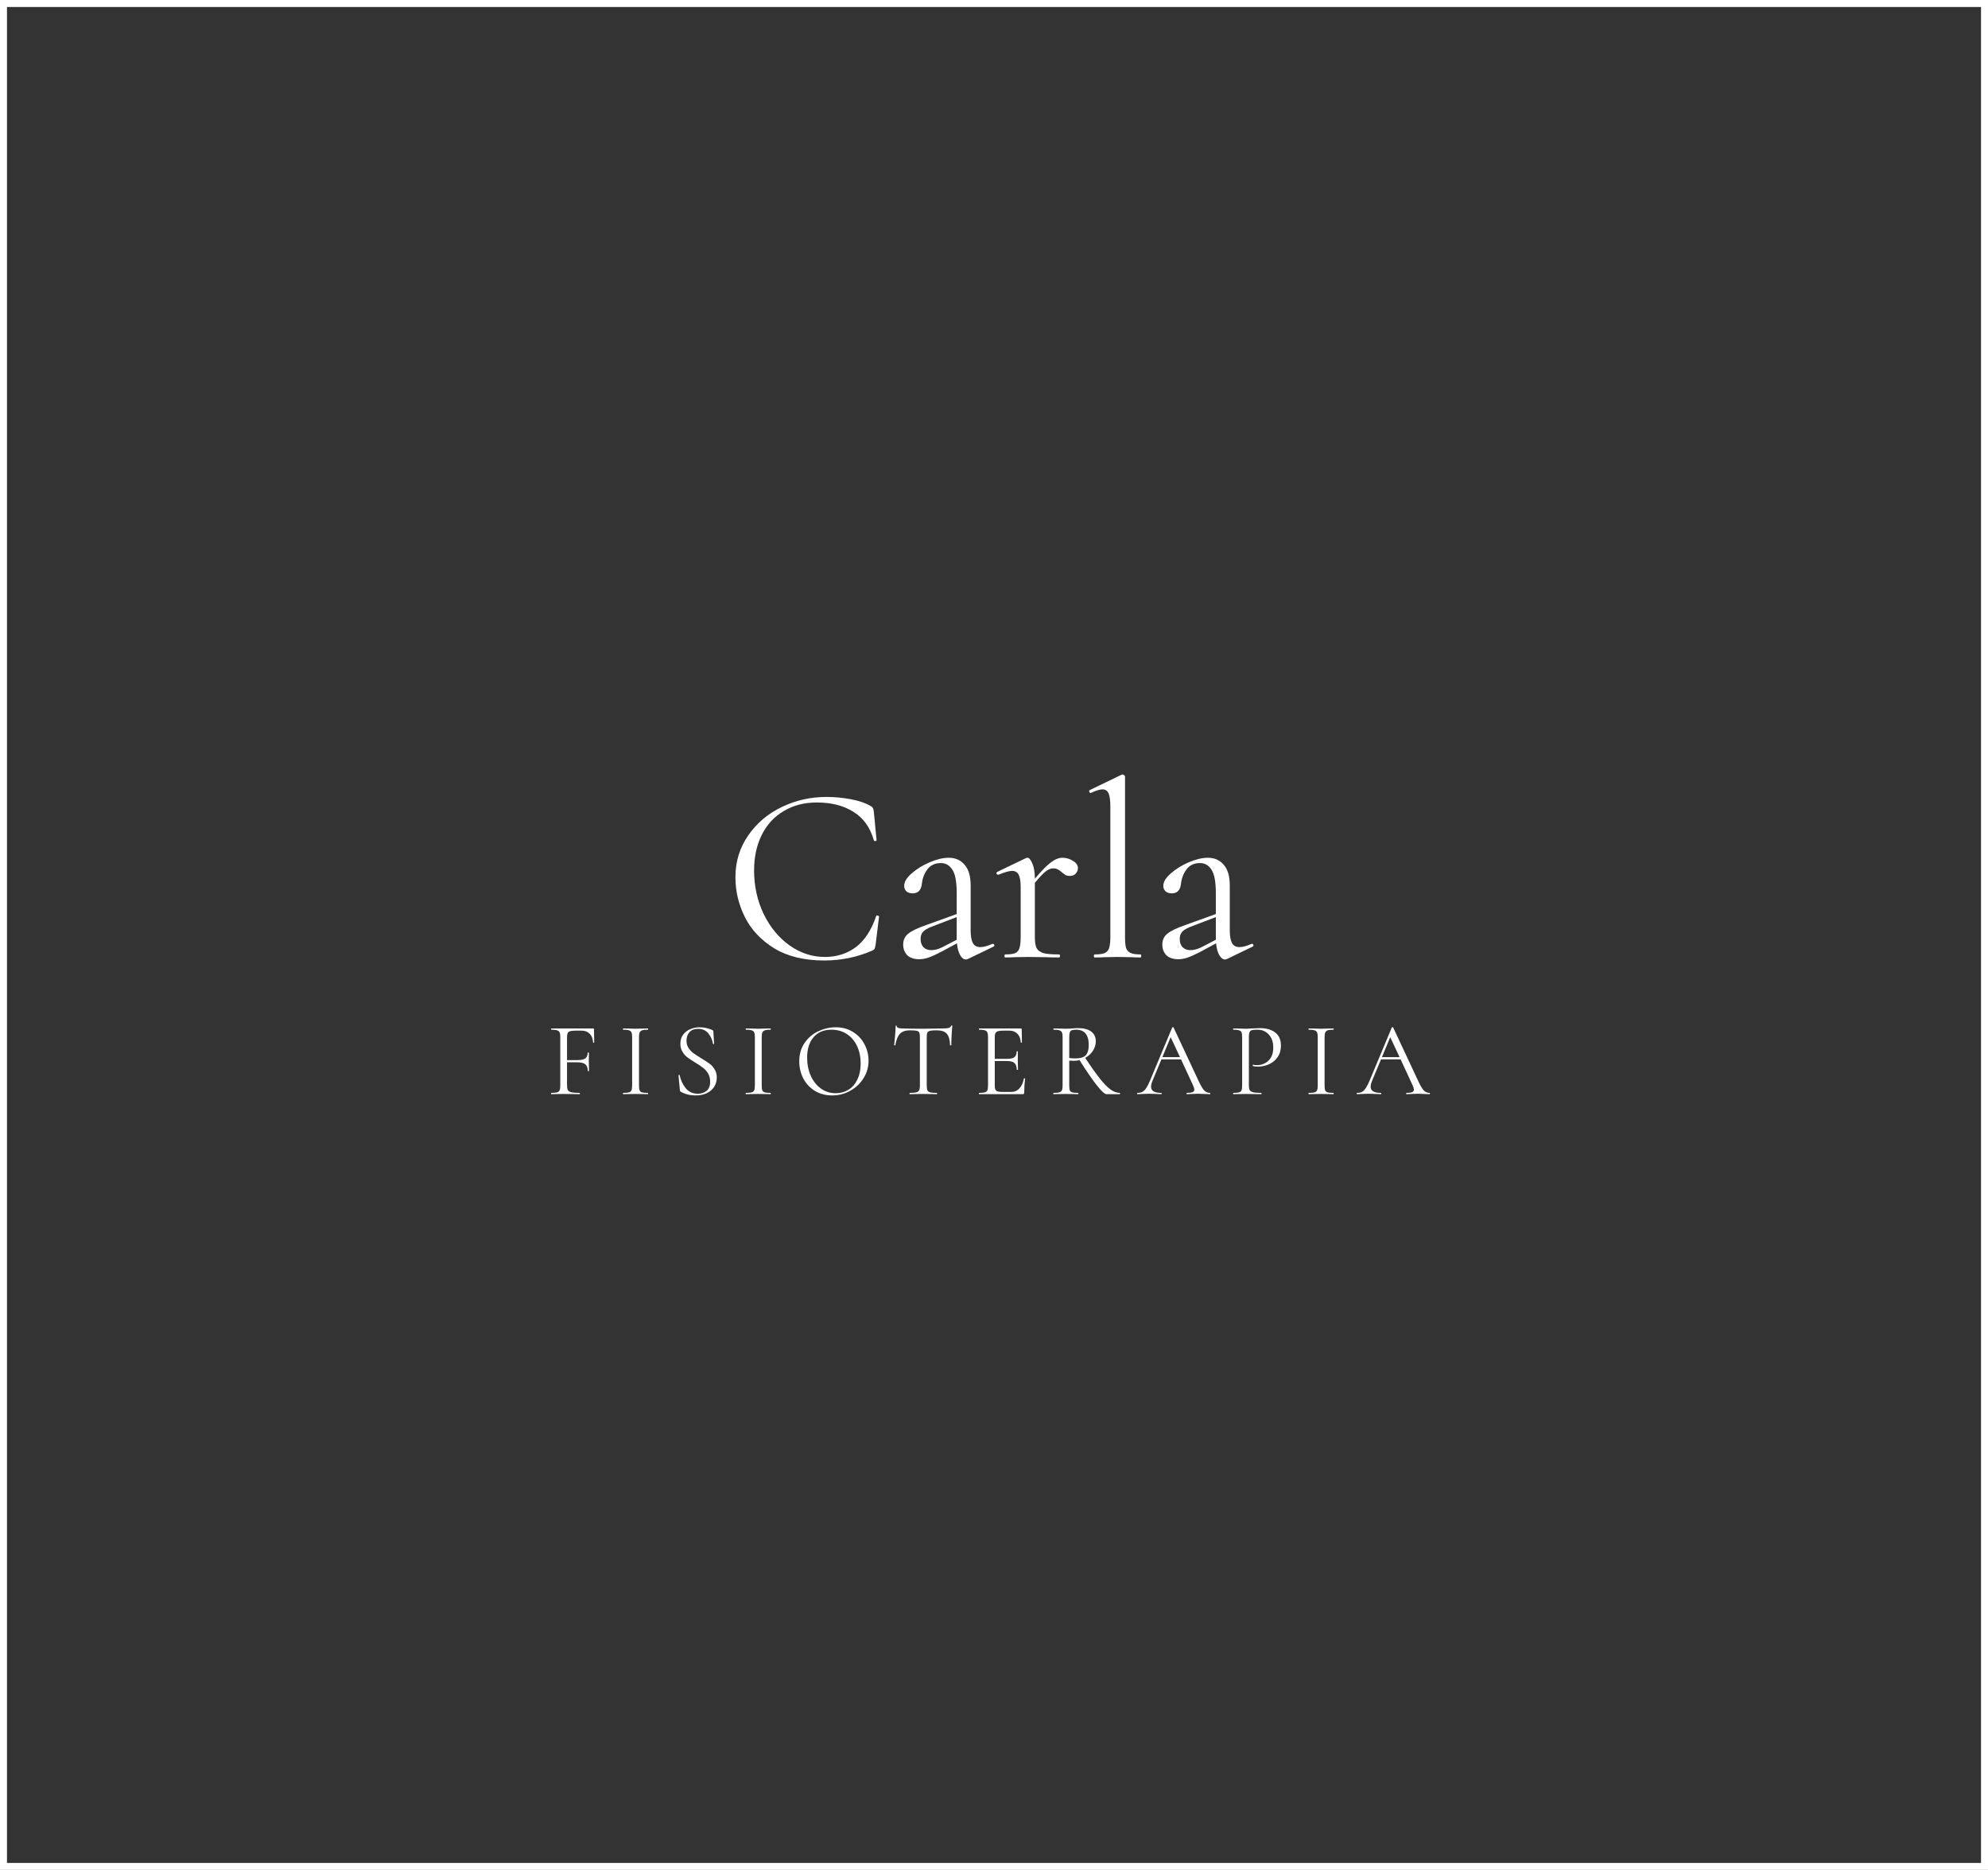 <svg width="285" height="268" viewBox="0 0 285 268" fill="none" xmlns="http://www.w3.org/2000/svg">
<rect x="0" y="0" width="285" height="268" fill="#333333" stroke="none"/>
<rect x="0.5" y="0.5" width="284" height="267" stroke="white"/>
<path d="M118.492 114.219C119.634 114.219 120.788 114.328 121.953 114.545C123.119 114.762 124.047 115.075 124.737 115.485C124.951 115.582 125.082 115.69 125.129 115.811C125.201 115.907 125.248 116.088 125.272 116.354L125.665 120.405C125.665 120.477 125.605 120.526 125.486 120.55C125.367 120.55 125.296 120.513 125.272 120.441C124.749 118.584 123.773 117.222 122.346 116.354C120.942 115.461 119.194 115.015 117.1 115.015C115.292 115.015 113.71 115.425 112.354 116.245C110.998 117.041 109.951 118.174 109.214 119.645C108.476 121.116 108.107 122.817 108.107 124.746C108.107 126.988 108.559 129.062 109.463 130.967C110.391 132.873 111.628 134.38 113.175 135.489C114.745 136.598 116.434 137.153 118.242 137.153C119.955 137.153 121.442 136.683 122.703 135.742C123.964 134.778 124.927 133.307 125.593 131.329C125.593 131.257 125.641 131.221 125.736 131.221C125.807 131.221 125.867 131.233 125.914 131.257C125.986 131.281 126.021 131.317 126.021 131.365L125.522 135.453C125.474 135.742 125.415 135.935 125.343 136.032C125.296 136.104 125.165 136.188 124.951 136.285C122.81 137.201 120.55 137.66 118.171 137.66C115.316 137.66 112.925 137.081 110.998 135.923C109.095 134.742 107.691 133.246 106.787 131.438C105.883 129.629 105.431 127.724 105.431 125.722C105.431 123.504 106.038 121.514 107.251 119.754C108.464 117.993 110.07 116.631 112.068 115.666C114.067 114.702 116.208 114.219 118.492 114.219Z" fill="white"/>
<path d="M142.363 135.272C142.459 135.272 142.518 135.332 142.542 135.453C142.566 135.549 142.53 135.622 142.435 135.67L138.759 137.442C138.664 137.491 138.569 137.515 138.474 137.515C138.164 137.515 137.891 137.31 137.653 136.9C137.415 136.49 137.26 135.923 137.189 135.2L134.977 136.393C134.239 136.779 133.632 137.057 133.157 137.225C132.681 137.394 132.217 137.479 131.765 137.479C131.027 137.479 130.456 137.286 130.052 136.9C129.671 136.49 129.481 135.983 129.481 135.381C129.481 134.729 129.719 134.211 130.195 133.825C130.694 133.415 131.575 132.993 132.835 132.559L137.153 131.004V128.001C137.153 126.41 136.951 125.3 136.547 124.673C136.142 124.022 135.583 123.697 134.869 123.697C134.061 123.697 133.43 123.986 132.978 124.565C132.526 125.144 132.253 125.843 132.157 126.663C132.062 127.579 131.622 128.037 130.837 128.037C130.456 128.037 130.159 127.941 129.945 127.748C129.731 127.555 129.624 127.29 129.624 126.952C129.624 126.398 129.981 125.807 130.694 125.18C131.408 124.553 132.264 124.022 133.264 123.588C134.287 123.154 135.203 122.937 136.011 122.937C136.963 122.937 137.724 123.275 138.295 123.95C138.866 124.601 139.152 125.59 139.152 126.916V133.319C139.152 134.163 139.259 134.778 139.473 135.164C139.687 135.549 140.044 135.742 140.543 135.742C140.995 135.742 141.578 135.586 142.292 135.272H142.363ZM137.153 134.693V131.438L133.478 132.848C132.931 133.066 132.538 133.307 132.3 133.572C132.086 133.837 131.979 134.175 131.979 134.585C131.979 135.091 132.122 135.489 132.407 135.779C132.693 136.044 133.061 136.176 133.513 136.176C133.965 136.176 134.453 136.056 134.977 135.815L137.153 134.693Z" fill="white"/>
<path d="M152.318 122.937C152.841 122.937 153.341 123.082 153.816 123.371C154.292 123.661 154.53 124.01 154.53 124.42C154.53 124.734 154.423 124.999 154.209 125.216C154.019 125.433 153.733 125.542 153.353 125.542C153.138 125.542 152.948 125.505 152.782 125.433C152.639 125.337 152.46 125.204 152.246 125.035C152.032 124.842 151.83 124.698 151.64 124.601C151.449 124.505 151.223 124.456 150.962 124.456C150.652 124.456 150.319 124.589 149.962 124.854C149.629 125.095 149.094 125.65 148.357 126.518V134.295C148.357 135.019 148.44 135.549 148.606 135.887C148.797 136.225 149.13 136.466 149.606 136.61C150.081 136.731 150.819 136.791 151.818 136.791C151.913 136.791 151.961 136.864 151.961 137.008C151.961 137.153 151.913 137.225 151.818 137.225C151.057 137.225 150.45 137.213 149.998 137.189L147.357 137.153L145.395 137.189C145.085 137.213 144.657 137.225 144.11 137.225C144.039 137.225 144.003 137.153 144.003 137.008C144.003 136.864 144.039 136.791 144.11 136.791C144.752 136.791 145.228 136.731 145.537 136.61C145.847 136.466 146.049 136.225 146.144 135.887C146.263 135.549 146.323 135.019 146.323 134.295V127.133C146.323 126.313 146.227 125.722 146.037 125.361C145.847 124.999 145.526 124.818 145.074 124.818C144.693 124.818 144.051 124.999 143.147 125.361H143.075C142.98 125.361 142.909 125.312 142.861 125.216C142.837 125.095 142.873 125.011 142.968 124.963L147.108 122.973C147.155 122.949 147.227 122.937 147.322 122.937C147.536 122.937 147.762 123.214 148 123.769C148.238 124.324 148.357 125.035 148.357 125.903V125.939C149.332 124.782 150.105 123.998 150.676 123.588C151.247 123.154 151.794 122.937 152.318 122.937Z" fill="white"/>
<path d="M156.93 137.225C156.859 137.225 156.823 137.153 156.823 137.008C156.823 136.864 156.859 136.791 156.93 136.791C157.573 136.791 158.048 136.731 158.358 136.61C158.667 136.466 158.881 136.225 159 135.887C159.119 135.525 159.178 134.995 159.178 134.295V115.594C159.178 114.726 159.095 114.099 158.929 113.713C158.762 113.327 158.465 113.134 158.037 113.134C157.68 113.134 157.133 113.303 156.395 113.641H156.324C156.252 113.641 156.193 113.58 156.145 113.46C156.121 113.339 156.145 113.267 156.217 113.243L160.784 111.036C160.832 111.012 160.891 111 160.963 111C161.01 111 161.07 111.036 161.141 111.109C161.236 111.157 161.284 111.217 161.284 111.289V134.295C161.284 134.995 161.332 135.513 161.427 135.851C161.546 136.188 161.76 136.43 162.069 136.574C162.378 136.719 162.854 136.791 163.496 136.791C163.568 136.791 163.603 136.864 163.603 137.008C163.603 137.153 163.568 137.225 163.496 137.225C162.973 137.225 162.545 137.213 162.212 137.189L160.213 137.153L158.286 137.189C157.953 137.213 157.501 137.225 156.93 137.225Z" fill="white"/>
<path d="M179.512 135.272C179.608 135.272 179.667 135.332 179.691 135.453C179.715 135.549 179.679 135.622 179.584 135.67L175.908 137.442C175.813 137.491 175.718 137.515 175.623 137.515C175.313 137.515 175.04 137.31 174.802 136.9C174.564 136.49 174.409 135.923 174.338 135.2L172.126 136.393C171.388 136.779 170.781 137.057 170.306 137.225C169.83 137.394 169.366 137.479 168.914 137.479C168.176 137.479 167.605 137.286 167.201 136.9C166.82 136.49 166.63 135.983 166.63 135.381C166.63 134.729 166.868 134.211 167.344 133.825C167.843 133.415 168.724 132.993 169.984 132.559L174.302 131.004V128.001C174.302 126.41 174.1 125.3 173.696 124.673C173.291 124.022 172.732 123.697 172.019 123.697C171.21 123.697 170.579 123.986 170.127 124.565C169.675 125.144 169.402 125.843 169.306 126.663C169.211 127.579 168.771 128.037 167.986 128.037C167.605 128.037 167.308 127.941 167.094 127.748C166.88 127.555 166.773 127.29 166.773 126.952C166.773 126.398 167.13 125.807 167.843 125.18C168.557 124.553 169.414 124.022 170.413 123.588C171.436 123.154 172.352 122.937 173.16 122.937C174.112 122.937 174.873 123.275 175.444 123.95C176.015 124.601 176.301 125.59 176.301 126.916V133.319C176.301 134.163 176.408 134.778 176.622 135.164C176.836 135.549 177.193 135.742 177.693 135.742C178.145 135.742 178.727 135.586 179.441 135.272H179.512ZM174.302 134.693V131.438L170.627 132.848C170.08 133.066 169.687 133.307 169.449 133.572C169.235 133.837 169.128 134.175 169.128 134.585C169.128 135.091 169.271 135.489 169.556 135.779C169.842 136.044 170.21 136.176 170.662 136.176C171.115 136.176 171.602 136.056 172.126 135.815L174.302 134.693Z" fill="white"/>
<path d="M85.186 149.389C85.186 149.419 85.161 149.439 85.111 149.449C85.062 149.449 85.032 149.434 85.022 149.404C84.992 148.871 84.834 148.459 84.546 148.168C84.259 147.866 83.877 147.716 83.401 147.716H82.494C82.157 147.716 81.904 147.741 81.736 147.791C81.567 147.841 81.448 147.932 81.379 148.062C81.32 148.193 81.29 148.384 81.29 148.635V151.936H82.792C83.317 151.936 83.689 151.855 83.907 151.695C84.135 151.524 84.249 151.253 84.249 150.881C84.249 150.861 84.278 150.851 84.338 150.851C84.397 150.851 84.427 150.861 84.427 150.881L84.412 152.102C84.412 152.393 84.417 152.614 84.427 152.765L84.442 153.488C84.442 153.508 84.412 153.518 84.353 153.518C84.293 153.518 84.264 153.508 84.264 153.488C84.264 153.046 84.145 152.73 83.907 152.539C83.679 152.348 83.292 152.252 82.747 152.252H81.29V155.538C81.29 155.86 81.329 156.096 81.409 156.246C81.498 156.387 81.666 156.488 81.914 156.548C82.162 156.608 82.554 156.638 83.089 156.638C83.119 156.638 83.134 156.668 83.134 156.729C83.134 156.789 83.119 156.819 83.089 156.819C82.683 156.819 82.365 156.814 82.137 156.804L80.799 156.789L79.788 156.804C79.61 156.814 79.357 156.819 79.03 156.819C79.01 156.819 79 156.789 79 156.729C79 156.668 79.01 156.638 79.03 156.638C79.406 156.638 79.684 156.613 79.862 156.563C80.041 156.513 80.16 156.417 80.219 156.277C80.289 156.126 80.323 155.9 80.323 155.598V148.62C80.323 148.318 80.289 148.097 80.219 147.957C80.16 147.816 80.041 147.721 79.862 147.67C79.694 147.61 79.421 147.58 79.045 147.58C79.025 147.58 79.015 147.55 79.015 147.49C79.015 147.429 79.025 147.399 79.045 147.399H85.022C85.111 147.399 85.156 147.444 85.156 147.535L85.186 149.389Z" fill="white"/>
<path d="M91.606 155.598C91.606 155.9 91.635 156.126 91.695 156.277C91.754 156.417 91.868 156.513 92.037 156.563C92.215 156.613 92.493 156.638 92.87 156.638C92.899 156.638 92.914 156.668 92.914 156.729C92.914 156.789 92.899 156.819 92.87 156.819C92.572 156.819 92.334 156.814 92.156 156.804L91.1 156.789L90.074 156.804C89.896 156.814 89.653 156.819 89.346 156.819C89.316 156.819 89.301 156.789 89.301 156.729C89.301 156.668 89.316 156.638 89.346 156.638C89.722 156.638 89.995 156.613 90.163 156.563C90.342 156.513 90.461 156.417 90.52 156.277C90.59 156.126 90.624 155.9 90.624 155.598V148.62C90.624 148.318 90.59 148.097 90.52 147.957C90.461 147.816 90.342 147.721 90.163 147.67C89.995 147.61 89.722 147.58 89.346 147.58C89.316 147.58 89.301 147.55 89.301 147.49C89.301 147.429 89.316 147.399 89.346 147.399L90.074 147.414C90.49 147.434 90.832 147.444 91.1 147.444C91.397 147.444 91.754 147.434 92.171 147.414L92.87 147.399C92.899 147.399 92.914 147.429 92.914 147.49C92.914 147.55 92.899 147.58 92.87 147.58C92.503 147.58 92.23 147.61 92.052 147.67C91.883 147.731 91.764 147.836 91.695 147.987C91.635 148.128 91.606 148.349 91.606 148.65V155.598Z" fill="white"/>
<path d="M98.416 149.163C98.416 149.554 98.51 149.896 98.699 150.187C98.887 150.479 99.115 150.725 99.383 150.926C99.65 151.117 100.027 151.363 100.513 151.664C101.028 151.976 101.43 152.237 101.717 152.448C102.004 152.659 102.247 152.931 102.446 153.262C102.654 153.584 102.758 153.971 102.758 154.423C102.758 154.905 102.639 155.342 102.401 155.734C102.163 156.126 101.811 156.437 101.345 156.668C100.889 156.889 100.339 157 99.695 157C98.932 157 98.233 156.824 97.598 156.472C97.549 156.442 97.514 156.407 97.494 156.367C97.484 156.327 97.474 156.266 97.465 156.186L97.271 154.136C97.261 154.096 97.281 154.071 97.331 154.061C97.39 154.051 97.425 154.066 97.435 154.106C97.593 154.83 97.886 155.453 98.312 155.975C98.748 156.498 99.323 156.759 100.037 156.759C100.532 156.759 100.949 156.623 101.286 156.352C101.633 156.071 101.806 155.628 101.806 155.026C101.806 154.573 101.707 154.182 101.509 153.85C101.311 153.518 101.068 153.247 100.78 153.036C100.503 152.815 100.121 152.559 99.635 152.267C99.16 151.976 98.783 151.725 98.505 151.514C98.238 151.303 98.01 151.036 97.821 150.715C97.633 150.393 97.539 150.017 97.539 149.585C97.539 149.082 97.668 148.655 97.925 148.303C98.193 147.942 98.535 147.675 98.951 147.505C99.378 147.324 99.829 147.233 100.304 147.233C100.889 147.233 101.469 147.354 102.044 147.595C102.193 147.645 102.267 147.731 102.267 147.851L102.371 149.585C102.371 149.625 102.346 149.645 102.297 149.645C102.247 149.645 102.218 149.625 102.208 149.585C102.128 149.062 101.915 148.58 101.568 148.138C101.221 147.685 100.721 147.459 100.067 147.459C99.511 147.459 99.095 147.625 98.818 147.957C98.55 148.278 98.416 148.68 98.416 149.163Z" fill="white"/>
<path d="M109.199 155.598C109.199 155.9 109.229 156.126 109.288 156.277C109.348 156.417 109.462 156.513 109.63 156.563C109.809 156.613 110.086 156.638 110.463 156.638C110.493 156.638 110.508 156.668 110.508 156.729C110.508 156.789 110.493 156.819 110.463 156.819C110.166 156.819 109.928 156.814 109.749 156.804L108.694 156.789L107.668 156.804C107.489 156.814 107.246 156.819 106.939 156.819C106.909 156.819 106.895 156.789 106.895 156.729C106.895 156.668 106.909 156.638 106.939 156.638C107.316 156.638 107.588 156.613 107.757 156.563C107.935 156.513 108.054 156.417 108.114 156.277C108.183 156.126 108.218 155.9 108.218 155.598V148.62C108.218 148.318 108.183 148.097 108.114 147.957C108.054 147.816 107.935 147.721 107.757 147.67C107.588 147.61 107.316 147.58 106.939 147.58C106.909 147.58 106.895 147.55 106.895 147.49C106.895 147.429 106.909 147.399 106.939 147.399L107.668 147.414C108.084 147.434 108.426 147.444 108.694 147.444C108.991 147.444 109.348 147.434 109.764 147.414L110.463 147.399C110.493 147.399 110.508 147.429 110.508 147.49C110.508 147.55 110.493 147.58 110.463 147.58C110.096 147.58 109.824 147.61 109.645 147.67C109.477 147.731 109.358 147.836 109.288 147.987C109.229 148.128 109.199 148.349 109.199 148.65V155.598Z" fill="white"/>
<path d="M119.296 157C118.374 157 117.551 156.784 116.827 156.352C116.114 155.91 115.559 155.317 115.162 154.573C114.776 153.82 114.582 153.001 114.582 152.117C114.582 151.082 114.84 150.197 115.355 149.464C115.871 148.72 116.53 148.163 117.333 147.791C118.146 147.419 118.974 147.233 119.816 147.233C120.758 147.233 121.586 147.459 122.299 147.912C123.013 148.354 123.558 148.941 123.935 149.675C124.321 150.408 124.515 151.187 124.515 152.011C124.515 152.926 124.277 153.765 123.801 154.528C123.325 155.292 122.686 155.895 121.883 156.337C121.09 156.779 120.227 157 119.296 157ZM119.816 156.683C120.49 156.683 121.095 156.518 121.63 156.186C122.175 155.855 122.602 155.367 122.909 154.724C123.226 154.081 123.385 153.317 123.385 152.433C123.385 151.489 123.211 150.65 122.864 149.916C122.517 149.183 122.027 148.61 121.392 148.198C120.768 147.786 120.034 147.58 119.192 147.58C118.101 147.58 117.249 147.937 116.634 148.65C116.02 149.363 115.712 150.343 115.712 151.589C115.712 152.534 115.886 153.398 116.233 154.182C116.58 154.955 117.065 155.568 117.69 156.02C118.314 156.462 119.023 156.683 119.816 156.683Z" fill="white"/>
<path d="M130.434 147.67C129.809 147.67 129.339 147.831 129.021 148.153C128.714 148.474 128.491 149.022 128.352 149.796C128.352 149.816 128.323 149.826 128.263 149.826C128.213 149.826 128.189 149.816 128.189 149.796C128.228 149.434 128.273 148.962 128.323 148.379C128.372 147.796 128.397 147.359 128.397 147.067C128.397 147.017 128.422 146.992 128.471 146.992C128.531 146.992 128.56 147.017 128.56 147.067C128.56 147.289 128.828 147.399 129.363 147.399C130.206 147.429 131.202 147.444 132.352 147.444C132.937 147.444 133.556 147.434 134.211 147.414L135.222 147.399C135.579 147.399 135.841 147.374 136.01 147.324C136.188 147.273 136.302 147.173 136.352 147.022C136.362 146.982 136.391 146.962 136.441 146.962C136.491 146.962 136.515 146.982 136.515 147.022C136.486 147.314 136.456 147.756 136.426 148.349C136.396 148.941 136.381 149.424 136.381 149.796C136.381 149.816 136.352 149.826 136.292 149.826C136.233 149.826 136.203 149.816 136.203 149.796C136.173 149.012 136.015 148.464 135.727 148.153C135.44 147.831 134.964 147.67 134.3 147.67C133.854 147.67 133.537 147.69 133.348 147.731C133.16 147.771 133.031 147.856 132.962 147.987C132.892 148.118 132.858 148.339 132.858 148.65V155.598C132.858 155.91 132.892 156.136 132.962 156.277C133.031 156.417 133.165 156.513 133.363 156.563C133.561 156.613 133.874 156.638 134.3 156.638C134.33 156.638 134.344 156.668 134.344 156.729C134.344 156.789 134.33 156.819 134.3 156.819C133.973 156.819 133.71 156.814 133.512 156.804L132.352 156.789L131.237 156.804C131.039 156.814 130.766 156.819 130.419 156.819C130.399 156.819 130.389 156.789 130.389 156.729C130.389 156.668 130.399 156.638 130.419 156.638C130.845 156.638 131.158 156.613 131.356 156.563C131.554 156.513 131.688 156.417 131.757 156.277C131.837 156.126 131.876 155.9 131.876 155.598V148.62C131.876 148.308 131.841 148.092 131.772 147.972C131.703 147.841 131.574 147.761 131.386 147.731C131.197 147.69 130.88 147.67 130.434 147.67Z" fill="white"/>
<path d="M146.787 154.573C146.787 154.553 146.806 154.543 146.846 154.543C146.876 154.543 146.901 154.548 146.92 154.558C146.95 154.568 146.965 154.583 146.965 154.604C146.876 155.237 146.831 155.9 146.831 156.593C146.831 156.673 146.811 156.734 146.772 156.774C146.742 156.804 146.682 156.819 146.593 156.819H140.363C140.343 156.819 140.333 156.789 140.333 156.729C140.333 156.668 140.343 156.638 140.363 156.638C140.74 156.638 141.012 156.613 141.181 156.563C141.359 156.513 141.478 156.417 141.538 156.277C141.607 156.126 141.642 155.9 141.642 155.598V148.62C141.642 148.318 141.607 148.097 141.538 147.957C141.478 147.816 141.359 147.721 141.181 147.67C141.012 147.61 140.74 147.58 140.363 147.58C140.343 147.58 140.333 147.55 140.333 147.49C140.333 147.429 140.343 147.399 140.363 147.399H146.341C146.43 147.399 146.474 147.444 146.474 147.535L146.504 149.389C146.504 149.419 146.479 149.439 146.43 149.449C146.38 149.449 146.35 149.434 146.341 149.404C146.311 148.871 146.152 148.459 145.865 148.168C145.577 147.866 145.196 147.716 144.72 147.716H143.813C143.466 147.716 143.208 147.746 143.04 147.806C142.881 147.856 142.767 147.952 142.698 148.092C142.638 148.223 142.608 148.424 142.608 148.695V151.755H144.422C144.898 151.755 145.235 151.675 145.433 151.514C145.642 151.353 145.746 151.082 145.746 150.7C145.746 150.68 145.775 150.67 145.835 150.67C145.894 150.67 145.924 150.68 145.924 150.7L145.909 151.921C145.909 152.212 145.914 152.433 145.924 152.584L145.939 153.307C145.939 153.327 145.909 153.337 145.85 153.337C145.79 153.337 145.761 153.327 145.761 153.307C145.761 152.865 145.652 152.549 145.433 152.358C145.225 152.167 144.873 152.071 144.378 152.071H142.608V155.538C142.608 155.819 142.638 156.025 142.698 156.156C142.757 156.287 142.866 156.377 143.025 156.427C143.183 156.478 143.431 156.503 143.768 156.503H144.958C145.433 156.503 145.83 156.332 146.147 155.99C146.464 155.649 146.678 155.176 146.787 154.573Z" fill="white"/>
<path d="M160.542 156.638C160.562 156.638 160.572 156.668 160.572 156.729C160.572 156.789 160.562 156.819 160.542 156.819H158.624C158.376 156.819 157.91 156.392 157.226 155.538C156.552 154.674 155.729 153.473 154.758 151.936C154.52 152.006 154.252 152.041 153.955 152.041C153.767 152.041 153.544 152.031 153.286 152.011V155.598C153.286 155.91 153.316 156.136 153.375 156.277C153.435 156.417 153.549 156.513 153.717 156.563C153.896 156.613 154.173 156.638 154.55 156.638C154.58 156.638 154.594 156.668 154.594 156.729C154.594 156.789 154.58 156.819 154.55 156.819C154.242 156.819 154 156.814 153.821 156.804L152.795 156.789L151.784 156.804C151.606 156.814 151.353 156.819 151.026 156.819C151.006 156.819 150.996 156.789 150.996 156.729C150.996 156.668 151.006 156.638 151.026 156.638C151.403 156.638 151.68 156.613 151.858 156.563C152.037 156.503 152.161 156.402 152.23 156.261C152.3 156.121 152.334 155.9 152.334 155.598V148.62C152.334 148.318 152.3 148.097 152.23 147.957C152.171 147.816 152.052 147.721 151.873 147.67C151.705 147.61 151.432 147.58 151.056 147.58C151.026 147.58 151.011 147.55 151.011 147.49C151.011 147.429 151.026 147.399 151.056 147.399L151.784 147.414C152.2 147.434 152.538 147.444 152.795 147.444C152.974 147.444 153.142 147.439 153.301 147.429C153.459 147.419 153.598 147.409 153.717 147.399C154.034 147.369 154.322 147.354 154.58 147.354C155.382 147.354 156.002 147.52 156.438 147.851C156.874 148.183 157.092 148.645 157.092 149.238C157.092 149.72 156.954 150.177 156.676 150.609C156.398 151.031 156.032 151.368 155.576 151.619C156.418 152.895 157.127 153.895 157.702 154.619C158.277 155.332 158.787 155.849 159.233 156.171C159.68 156.483 160.116 156.638 160.542 156.638ZM153.286 151.634C153.534 151.675 153.826 151.695 154.163 151.695C154.847 151.695 155.338 151.549 155.635 151.258C155.933 150.956 156.081 150.459 156.081 149.765C156.081 148.308 155.477 147.58 154.267 147.58C154 147.58 153.796 147.605 153.658 147.655C153.529 147.695 153.435 147.791 153.375 147.942C153.316 148.082 153.286 148.318 153.286 148.65V151.634Z" fill="white"/>
<path d="M173.461 156.638C173.5 156.638 173.52 156.668 173.52 156.729C173.52 156.789 173.5 156.819 173.461 156.819C173.272 156.819 172.98 156.809 172.584 156.789C172.187 156.769 171.9 156.759 171.721 156.759C171.503 156.759 171.226 156.769 170.889 156.789C170.571 156.809 170.328 156.819 170.16 156.819C170.12 156.819 170.1 156.789 170.1 156.729C170.1 156.668 170.12 156.638 170.16 156.638C170.527 156.638 170.794 156.603 170.963 156.533C171.131 156.462 171.216 156.342 171.216 156.171C171.216 156.03 171.151 155.814 171.022 155.523L169.312 151.83H166.502L165.223 154.905C165.085 155.247 165.015 155.528 165.015 155.749C165.015 156.342 165.501 156.638 166.472 156.638C166.522 156.638 166.547 156.668 166.547 156.729C166.547 156.789 166.522 156.819 166.472 156.819C166.294 156.819 166.036 156.809 165.699 156.789C165.323 156.769 164.995 156.759 164.718 156.759C164.46 156.759 164.163 156.769 163.826 156.789C163.528 156.809 163.281 156.819 163.082 156.819C163.033 156.819 163.008 156.789 163.008 156.729C163.008 156.668 163.033 156.638 163.082 156.638C163.36 156.638 163.593 156.588 163.781 156.488C163.979 156.377 164.163 156.191 164.331 155.93C164.51 155.659 164.703 155.272 164.911 154.769L168.049 147.263C168.068 147.233 168.103 147.218 168.153 147.218C168.202 147.218 168.232 147.233 168.242 147.263L171.751 154.754C172.088 155.498 172.375 156 172.613 156.261C172.851 156.513 173.134 156.638 173.461 156.638ZM166.636 151.514H169.164L167.826 148.65L166.636 151.514Z" fill="white"/>
<path d="M179.039 155.538C179.039 155.86 179.079 156.096 179.158 156.246C179.247 156.387 179.411 156.488 179.648 156.548C179.896 156.608 180.283 156.638 180.808 156.638C180.838 156.638 180.853 156.668 180.853 156.729C180.853 156.789 180.838 156.819 180.808 156.819C180.402 156.819 180.085 156.814 179.857 156.804L178.563 156.789L177.567 156.804C177.379 156.814 177.126 156.819 176.809 156.819C176.789 156.819 176.779 156.789 176.779 156.729C176.779 156.668 176.789 156.638 176.809 156.638C177.185 156.638 177.458 156.613 177.626 156.563C177.805 156.513 177.924 156.417 177.983 156.277C178.043 156.126 178.072 155.9 178.072 155.598V148.62C178.072 148.318 178.043 148.097 177.983 147.957C177.924 147.816 177.805 147.721 177.626 147.67C177.458 147.61 177.185 147.58 176.809 147.58C176.789 147.58 176.779 147.55 176.779 147.49C176.779 147.429 176.789 147.399 176.809 147.399L177.552 147.414C177.968 147.434 178.3 147.444 178.548 147.444C178.796 147.444 179.074 147.429 179.381 147.399C179.5 147.399 179.688 147.394 179.946 147.384C180.204 147.364 180.427 147.354 180.615 147.354C181.527 147.354 182.256 147.56 182.801 147.972C183.356 148.384 183.633 149.012 183.633 149.856C183.633 150.519 183.47 151.077 183.143 151.529C182.825 151.981 182.414 152.318 181.909 152.539C181.403 152.76 180.883 152.87 180.347 152.87C180.06 152.87 179.822 152.845 179.634 152.795C179.604 152.795 179.589 152.77 179.589 152.72C179.589 152.689 179.594 152.659 179.604 152.629C179.624 152.599 179.644 152.589 179.663 152.599C179.822 152.639 180 152.659 180.199 152.659C180.853 152.659 181.403 152.443 181.849 152.011C182.305 151.579 182.533 150.956 182.533 150.142C182.533 149.348 182.32 148.725 181.894 148.273C181.467 147.811 180.922 147.58 180.258 147.58C179.901 147.58 179.644 147.6 179.485 147.64C179.326 147.68 179.212 147.776 179.143 147.927C179.074 148.067 179.039 148.308 179.039 148.65V155.538Z" fill="white"/>
<path d="M189.893 155.598C189.893 155.9 189.922 156.126 189.982 156.277C190.041 156.417 190.155 156.513 190.324 156.563C190.502 156.613 190.78 156.638 191.157 156.638C191.186 156.638 191.201 156.668 191.201 156.729C191.201 156.789 191.186 156.819 191.157 156.819C190.859 156.819 190.621 156.814 190.443 156.804L189.387 156.789L188.361 156.804C188.183 156.814 187.94 156.819 187.633 156.819C187.603 156.819 187.588 156.789 187.588 156.729C187.588 156.668 187.603 156.638 187.633 156.638C188.009 156.638 188.282 156.613 188.45 156.563C188.629 156.513 188.748 156.417 188.807 156.277C188.877 156.126 188.911 155.9 188.911 155.598V148.62C188.911 148.318 188.877 148.097 188.807 147.957C188.748 147.816 188.629 147.721 188.45 147.67C188.282 147.61 188.009 147.58 187.633 147.58C187.603 147.58 187.588 147.55 187.588 147.49C187.588 147.429 187.603 147.399 187.633 147.399L188.361 147.414C188.778 147.434 189.12 147.444 189.387 147.444C189.685 147.444 190.041 147.434 190.458 147.414L191.157 147.399C191.186 147.399 191.201 147.429 191.201 147.49C191.201 147.55 191.186 147.58 191.157 147.58C190.79 147.58 190.517 147.61 190.339 147.67C190.17 147.731 190.051 147.836 189.982 147.987C189.922 148.128 189.893 148.349 189.893 148.65V155.598Z" fill="white"/>
<path d="M204.941 156.638C204.98 156.638 205 156.668 205 156.729C205 156.789 204.98 156.819 204.941 156.819C204.752 156.819 204.46 156.809 204.063 156.789C203.667 156.769 203.379 156.759 203.201 156.759C202.983 156.759 202.705 156.769 202.368 156.789C202.051 156.809 201.808 156.819 201.64 156.819C201.6 156.819 201.58 156.789 201.58 156.729C201.58 156.668 201.6 156.638 201.64 156.638C202.006 156.638 202.274 156.603 202.443 156.533C202.611 156.462 202.695 156.342 202.695 156.171C202.695 156.03 202.631 155.814 202.502 155.523L200.792 151.83H197.982L196.703 154.905C196.564 155.247 196.495 155.528 196.495 155.749C196.495 156.342 196.981 156.638 197.952 156.638C198.002 156.638 198.026 156.668 198.026 156.729C198.026 156.789 198.002 156.819 197.952 156.819C197.774 156.819 197.516 156.809 197.179 156.789C196.802 156.769 196.475 156.759 196.198 156.759C195.94 156.759 195.643 156.769 195.305 156.789C195.008 156.809 194.76 156.819 194.562 156.819C194.512 156.819 194.488 156.789 194.488 156.729C194.488 156.668 194.512 156.638 194.562 156.638C194.84 156.638 195.073 156.588 195.261 156.488C195.459 156.377 195.642 156.191 195.811 155.93C195.989 155.659 196.183 155.272 196.391 154.769L199.528 147.263C199.548 147.233 199.583 147.218 199.632 147.218C199.682 147.218 199.712 147.233 199.722 147.263L203.231 154.754C203.568 155.498 203.855 156 204.093 156.261C204.331 156.513 204.613 156.638 204.941 156.638ZM198.116 151.514H200.643L199.305 148.65L198.116 151.514Z" fill="white"/>
</svg>
